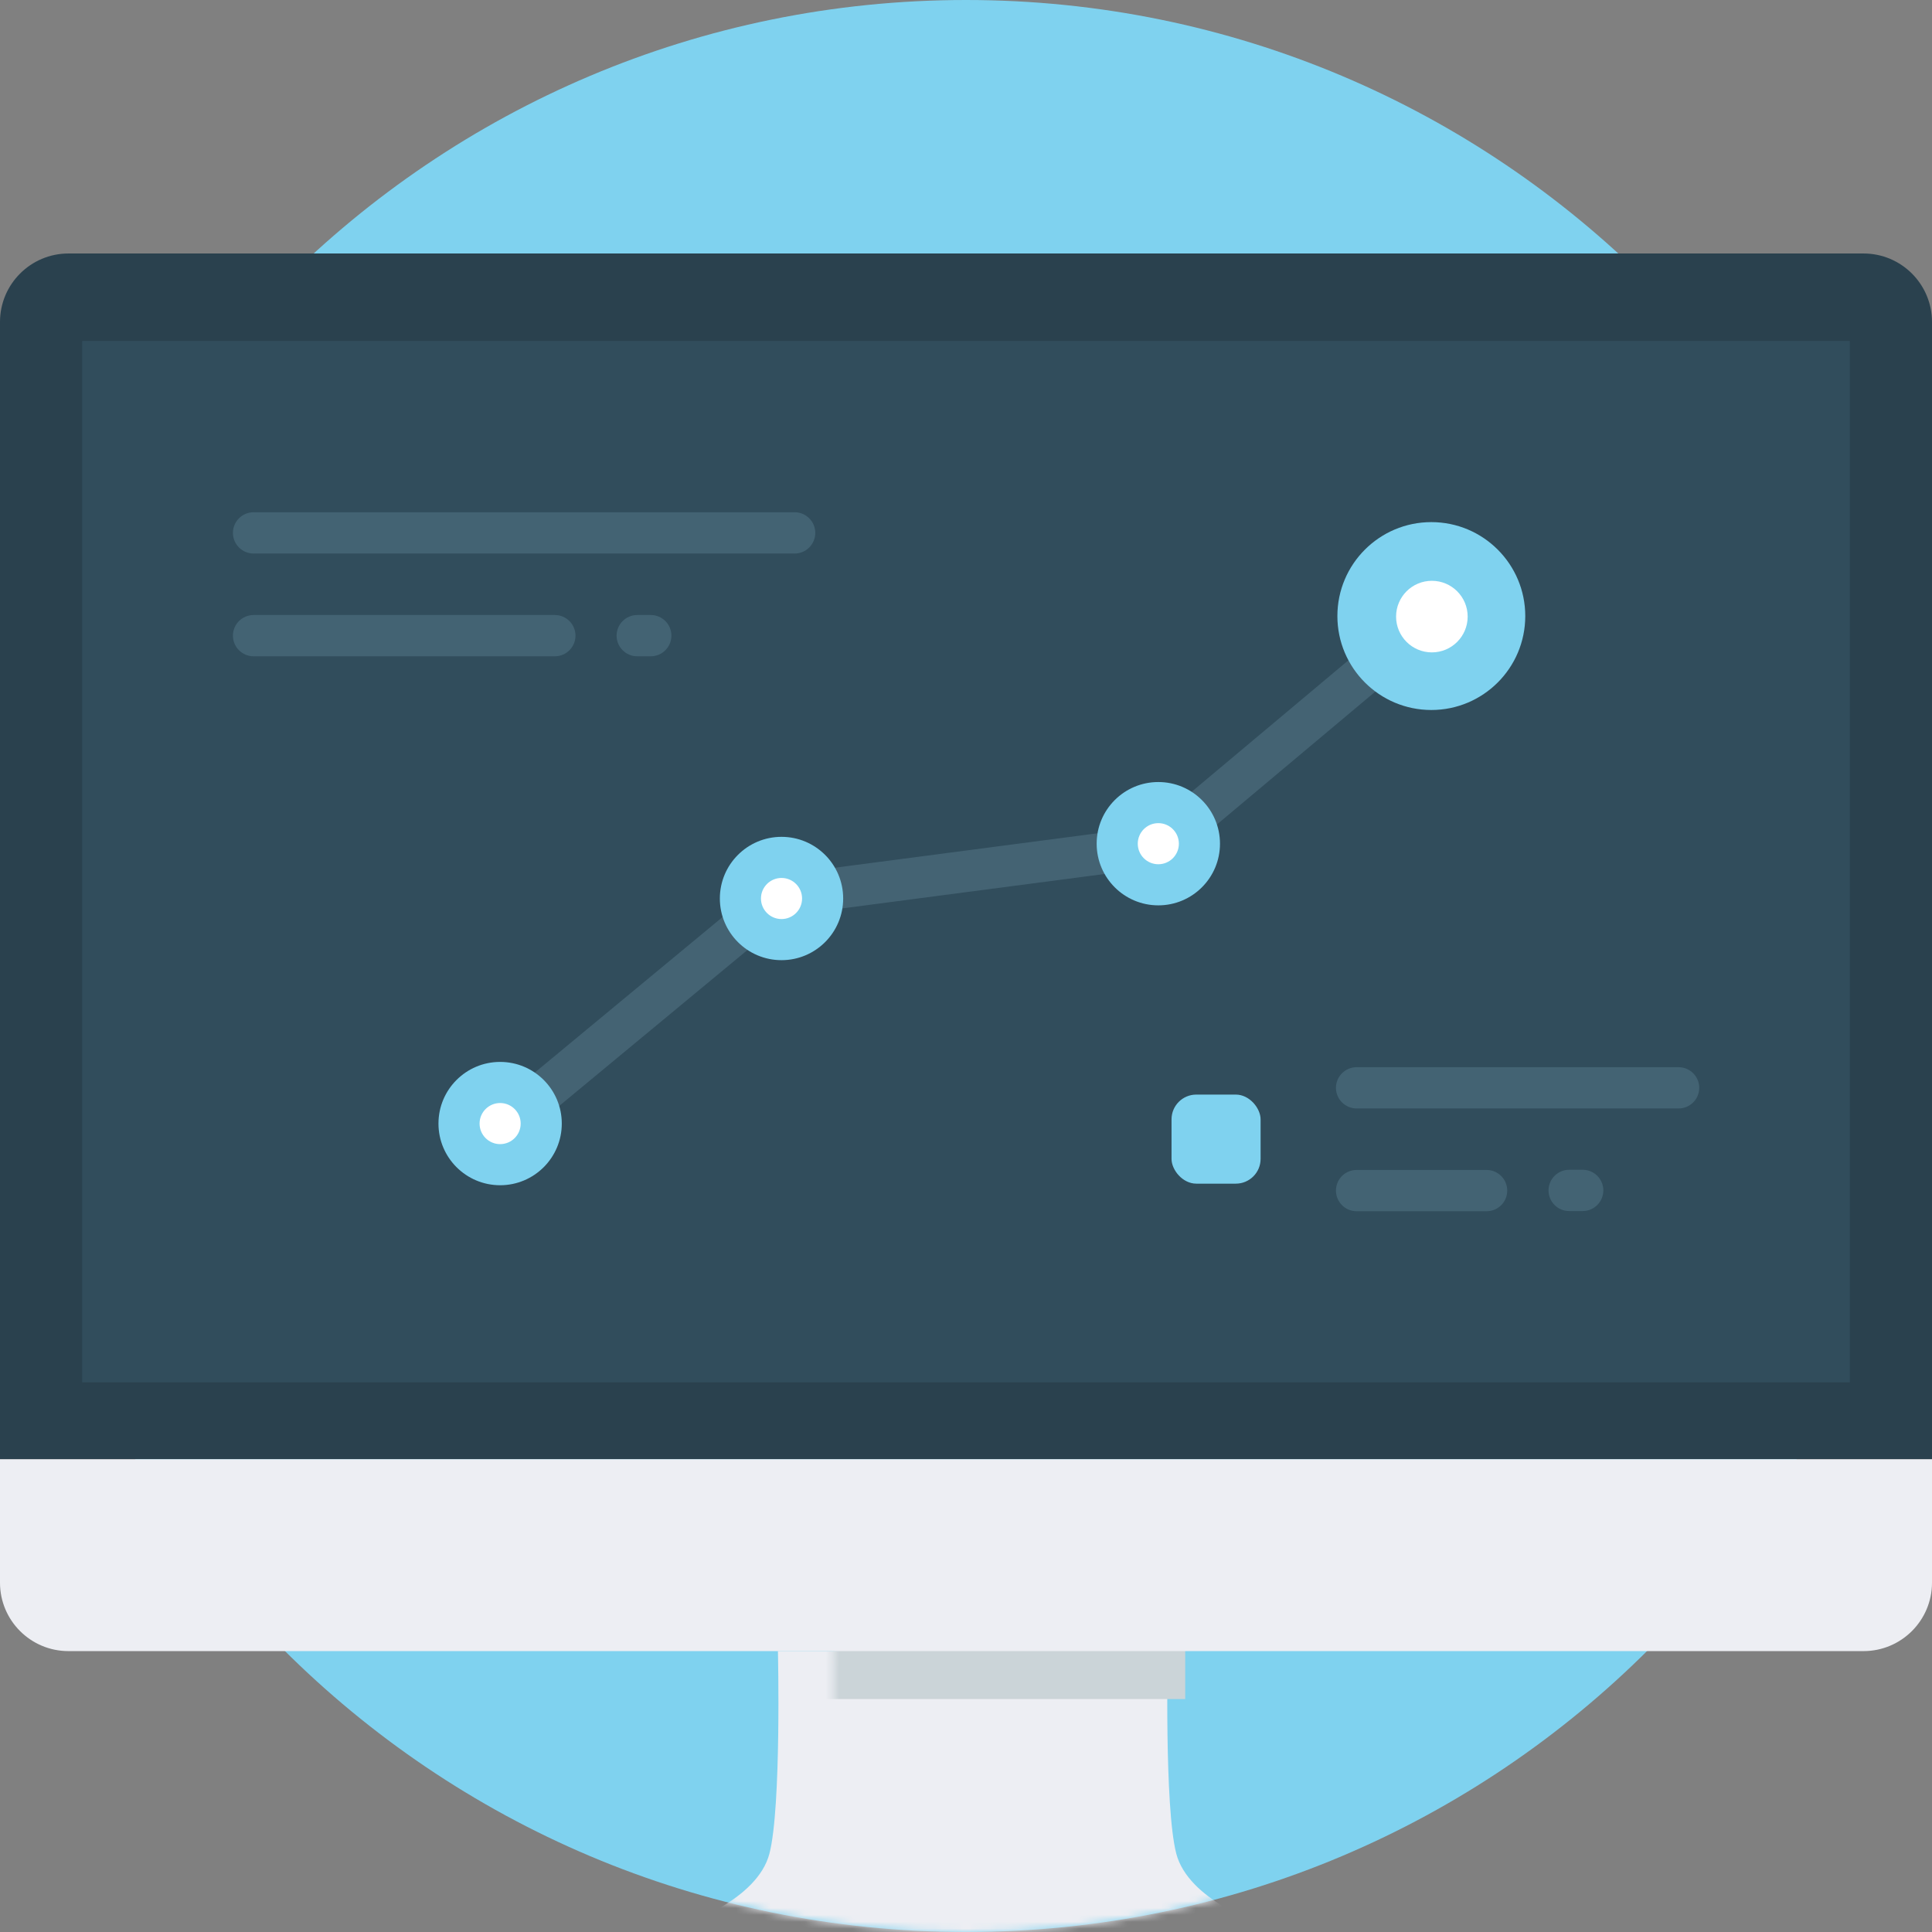 <?xml version="1.0" encoding="UTF-8" standalone="no"?>
<svg width="282px" height="282px" viewBox="0 0 282 282" version="1.1" xmlns="http://www.w3.org/2000/svg" xmlns:xlink="http://www.w3.org/1999/xlink" xmlns:sketch="http://www.bohemiancoding.com/sketch/ns">
    <rect x="0" y="0" width="282" height="282" fill="#808080" stroke="none"/>
    <!-- Generator: Sketch 3.2.2 (9983) - http://www.bohemiancoding.com/sketch -->
    <title>Scalability-fixed_radius 2</title>
    <desc>Created with Sketch.</desc>
    <defs>
        <path id="path-1" d="M141,282 C218.872,282 282,218.872 282,141 C282,63.128 218.872,0 141,0 C63.128,0 0,63.128 0,141 C0,218.872 63.128,282 141,282 Z"></path>
        <path id="path-3" d="M84,39.814 C84,39.814 73.46,36.349 71.694,29.566 C69.928,22.782 70.452,0 70.452,0 L13.548,0 C13.548,0 14.072,22.782 12.306,29.566 C10.54,36.349 7.10542736e-15,39.814 7.10542736e-15,39.814 L42,64 L84,39.814 Z"></path>
    </defs>
    <g id="Page-1" stroke="none" stroke-width="1" fill="none" fill-rule="evenodd" sketch:type="MSPage">
        <g id="Scalability-fixed_radius-2" sketch:type="MSArtboardGroup">
            <g id="Icon" sketch:type="MSLayerGroup">
                <mask id="mask-2" sketch:name="bg" fill="white">
                    <use xlink:href="#path-1"></use>
                </mask>
                <use id="bg" fill="#7FD2EF" sketch:type="MSShapeGroup" xlink:href="#path-1"></use>
                <g id="Pied" mask="url(#mask-2)">
                    <g transform="translate(100, 241)">
                        <mask id="mask-4" sketch:name="Path 2" fill="white">
                            <use xlink:href="#path-3"></use>
                        </mask>
                        <use id="Path-2" stroke="none" fill="#EDEEF3" fill-rule="evenodd" sketch:type="MSShapeGroup" xlink:href="#path-3"></use>
                        <rect id="Rectangle-6" stroke="none" fill="#CBD4D8" fill-rule="evenodd" sketch:type="MSShapeGroup" mask="url(#mask-4)" x="8" y="-2" width="65" height="9"></rect>
                    </g>
                </g>
                <g id="Main" transform="translate(0, 36.769)" sketch:type="MSShapeGroup">
                    <g id="Screen-2">
                        <g id="Base">
                            <path d="M9.995,0.231 L272.005,0.231 C277.525,0.231 282,4.714 282,10.229 L282,176.231 L0,176.231 L0,10.229 C0,4.707 4.486,0.231 9.995,0.231 Z" id="Haut-ecran" fill="#2A414E"></path>
                            <rect id="Rectangle-23" fill="#314D5C" x="12" y="13" width="258" height="152"></rect>
                            <path d="M282,176.231 L282,194.241 C282,199.758 277.514,204.231 272.005,204.231 L9.995,204.231 C4.475,204.231 0,199.763 0,194.241 L0,176.231 L282,176.231 Z" id="Rectangle-24" fill="#EDEEF3"></path>
                        </g>
                        <g id="Inside-screen" transform="translate(33, 37)">
                            <g id="graph" transform="translate(31, 2)">
                                <path d="M9.591,88.396 L49.962,54.961 L105.189,47.717 L145.649,13.78" id="Path-3" stroke="#446373" stroke-width="6.026"></path>
                                <g id="round-small" transform="translate(0, 79.231)">
                                    <circle id="Oval-11" fill="#7FD2EF" cx="9" cy="9" r="9"></circle>
                                    <circle id="Oval-12" fill="#FFFFFF" cx="9" cy="9" r="3"></circle>
                                </g>
                                <g id="round-small-2" transform="translate(41.072, 46.379)">
                                    <circle id="Oval-11" fill="#7FD2EF" cx="9" cy="9" r="9"></circle>
                                    <circle id="Oval-12" fill="#FFFFFF" cx="9" cy="9" r="3"></circle>
                                </g>
                                <g id="round-small-3" transform="translate(96.072, 38.379)">
                                    <circle id="Oval-11" fill="#7FD2EF" cx="9" cy="9" r="9"></circle>
                                    <circle id="Oval-12" fill="#FFFFFF" cx="9" cy="9" r="3"></circle>
                                </g>
                                <g id="round-small-4" transform="translate(130.632, 0.44)">
                                    <circle id="Oval-11" fill="#7FD2EF" cx="14.288" cy="13.712" r="13.712"></circle>
                                    <circle id="Oval-12" fill="#FFFFFF" cx="14.368" cy="13.791" r="5.224"></circle>
                                </g>
                            </g>
                            <g id="legend-left" transform="translate(0.333, 0.564)" fill="#436373">
                                <path d="M0.667,3.449 C0.667,1.785 2.019,0.436 3.679,0.436 L82.654,0.436 C84.318,0.436 85.667,1.788 85.667,3.449 C85.667,5.113 84.314,6.462 82.654,6.462 L3.679,6.462 C2.015,6.462 0.667,5.109 0.667,3.449 Z M0.667,18.449 C0.667,16.785 2.017,15.436 3.682,15.436 L47.652,15.436 C49.317,15.436 50.667,16.788 50.667,18.449 C50.667,20.113 49.316,21.462 47.652,21.462 L3.682,21.462 C2.017,21.462 0.667,20.109 0.667,18.449 Z M56.667,18.449 C56.667,16.785 58.024,15.436 59.68,15.436 L61.654,15.436 C63.318,15.436 64.667,16.788 64.667,18.449 C64.667,20.113 63.31,21.462 61.654,21.462 L59.68,21.462 C58.016,21.462 56.667,20.109 56.667,18.449 Z" id="Rectangle-13"></path>
                            </g>
                            <g id="legend-right" transform="translate(137.333, 81.564)">
                                <path d="M24.667,3.449 C24.667,1.785 26.017,0.436 27.689,0.436 L74.67,0.436 C76.339,0.436 77.692,1.788 77.692,3.449 C77.692,5.113 76.342,6.462 74.67,6.462 L27.689,6.462 C26.02,6.462 24.667,5.109 24.667,3.449 Z M55.694,18.423 C55.694,16.759 57.051,15.41 58.707,15.41 L60.681,15.41 C62.345,15.41 63.694,16.763 63.694,18.423 C63.694,20.087 62.337,21.436 60.681,21.436 L58.707,21.436 C57.043,21.436 55.694,20.084 55.694,18.423 Z M24.667,18.449 C24.667,16.785 26.011,15.436 27.682,15.436 L46.651,15.436 C48.317,15.436 49.667,16.788 49.667,18.449 C49.667,20.113 48.323,21.462 46.651,21.462 L27.682,21.462 C26.017,21.462 24.667,20.109 24.667,18.449 Z" id="Rectangle-24" fill="#436373"></path>
                                <rect id="Rectangle-12" fill="#7FD2EF" x="0.667" y="4.436" width="13" height="13" rx="3.615"></rect>
                            </g>
                        </g>
                    </g>
                </g>
            </g>
        </g>
    </g>
</svg>